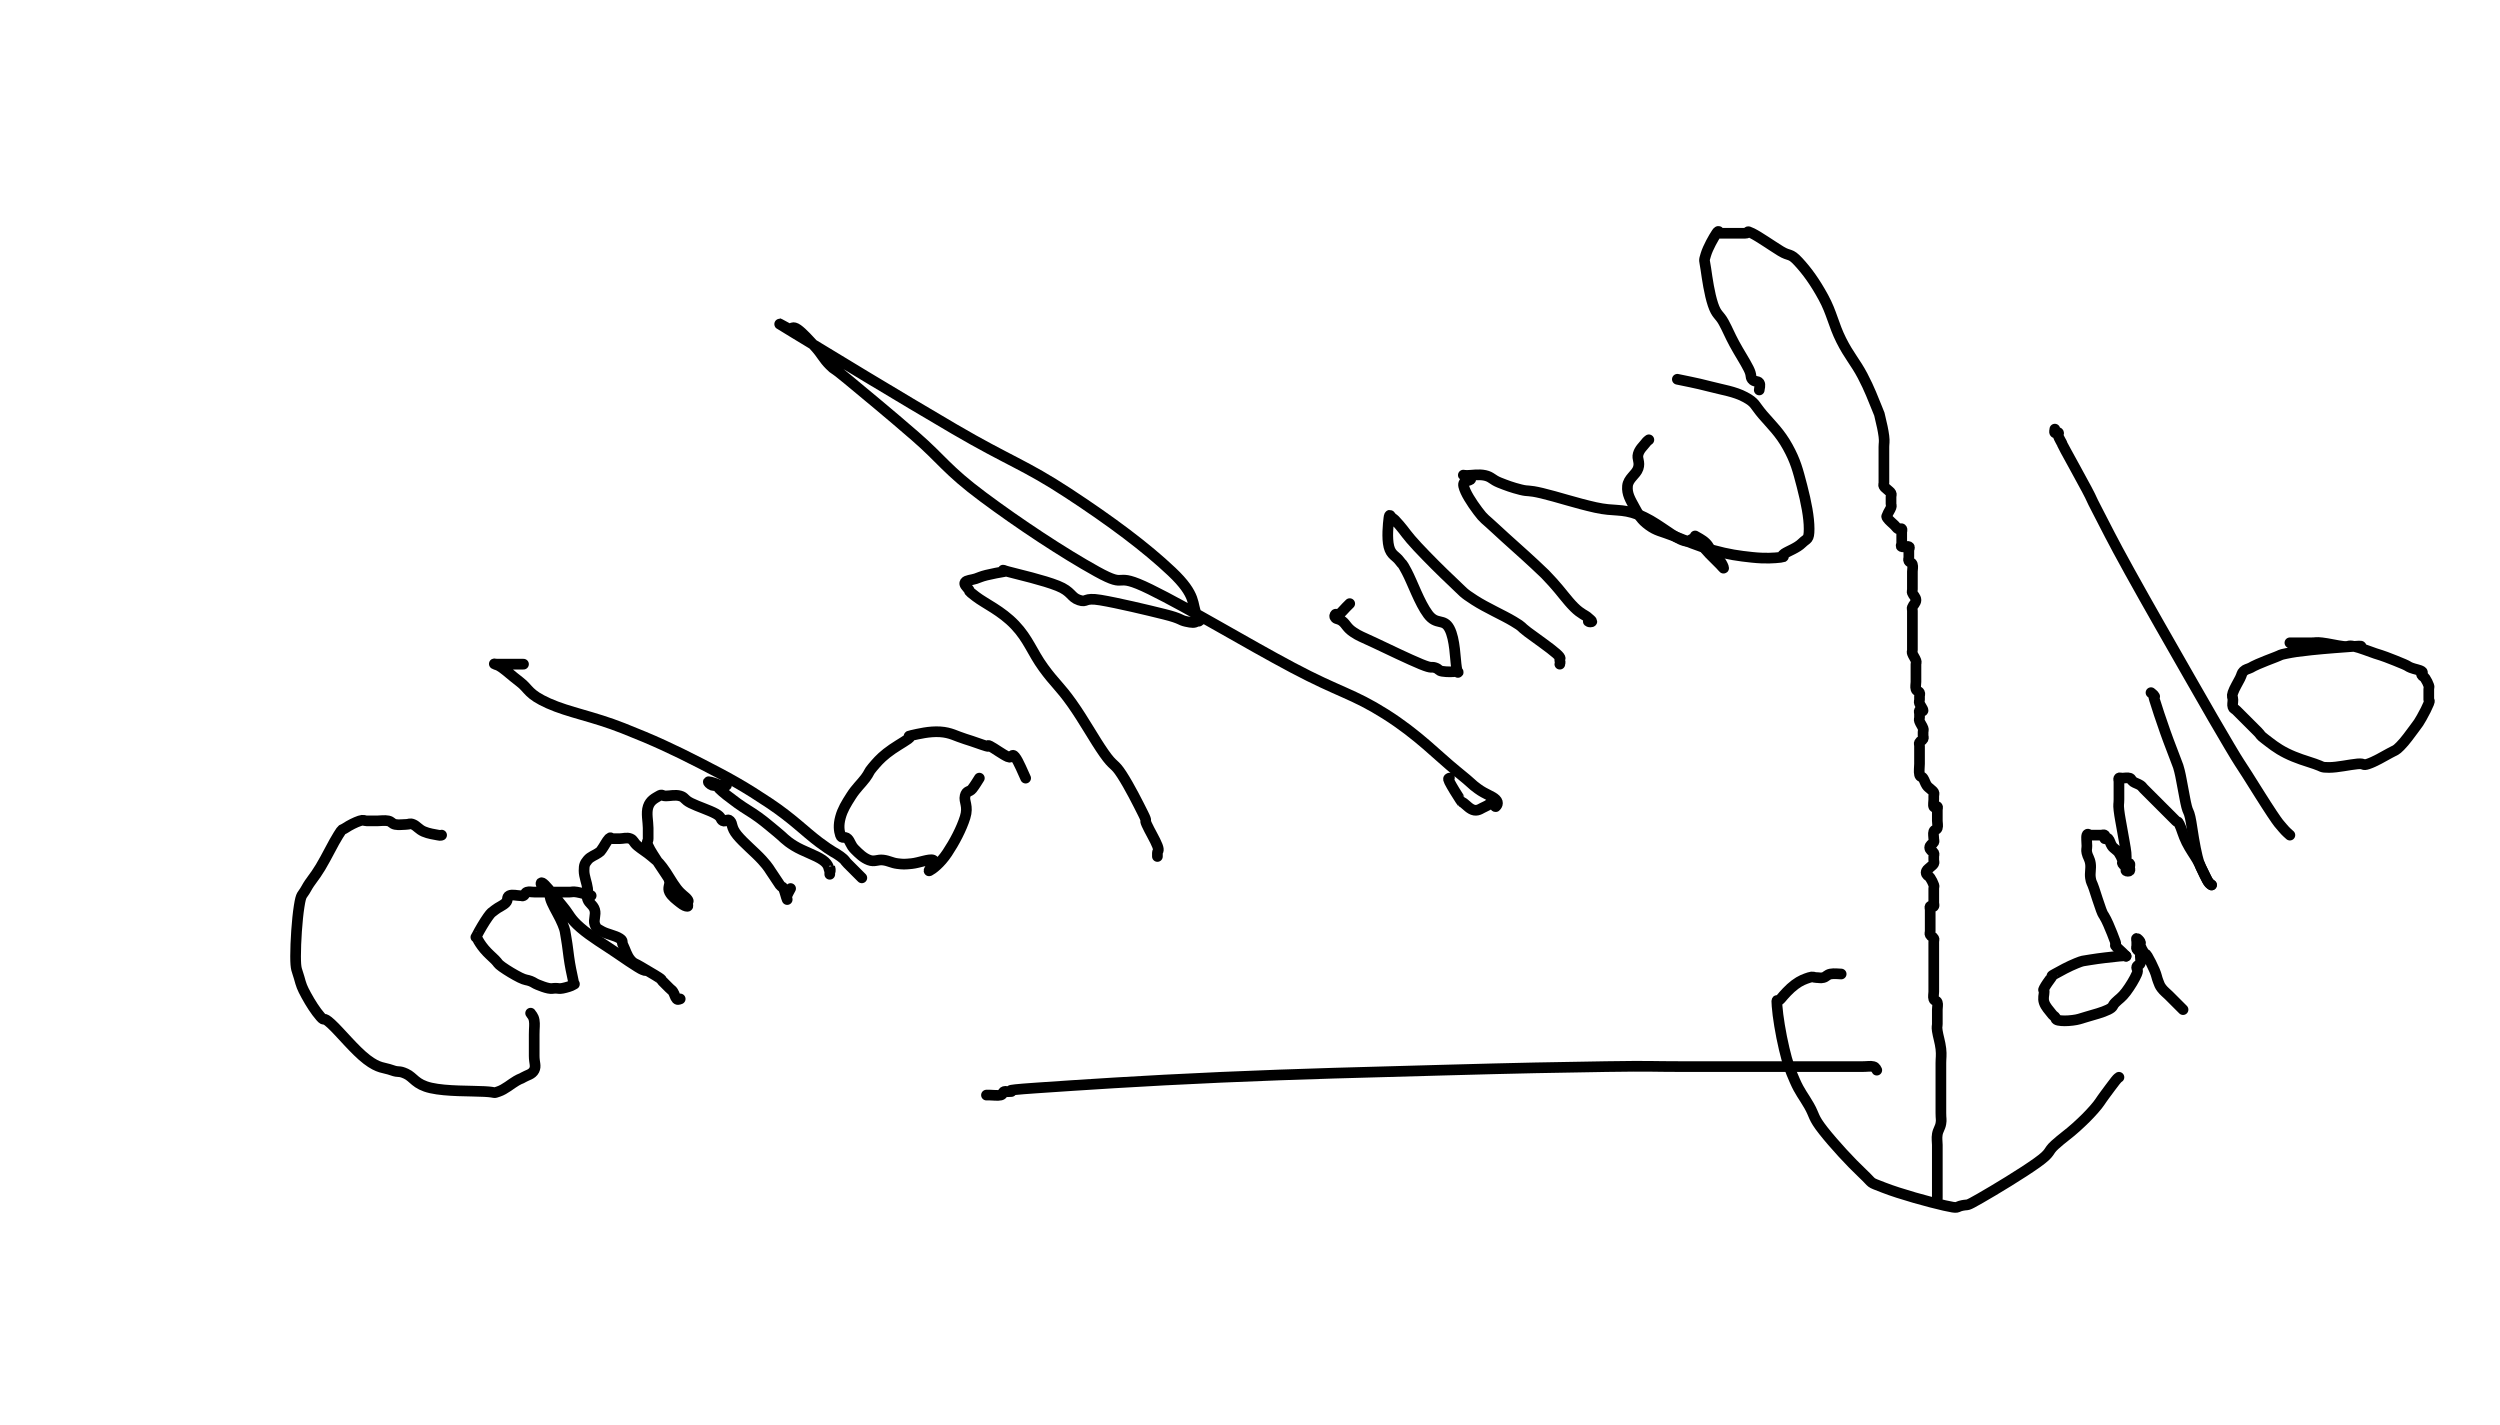 <svg version="1.1" baseProfile="full" xmlns="http://www.w3.org/2000/svg" xmlns:xlink="http://www.w3.org/1999/xlink"
  style="width:100%;height:100%" id="react-sketch-canvas" viewBox="0 0 702 400" width="702" height="400">
  <g id="react-sketch-canvas__eraser-stroke-group" display="none">
    <rect id="react-sketch-canvas__mask-background" x="0" y="0" width="100%" height="100%" fill="white"></rect>
  </g>
  <defs></defs>
  <g id="react-sketch-canvas__canvas-background-group">
    <rect id="react-sketch-canvas__canvas-background" x="0" y="0" width="100%" height="100%" fill="white"></rect>
  </g>
  <g id="react-sketch-canvas__stroke-group-0" mask="url(#react-sketch-canvas__eraser-mask-0)">
    <path id="react-sketch-canvas__0"
      d="M 149,284.5 C 149.2,284.9 149.8,285.3 150, 286.5 C 150.2,287.7 150,288.5 150, 290.5 C 150,292.5 150,294.5 150, 296.5 C 150,298.5 150.6,299.3 150, 300.5 C 149.4,301.7 148,301.9 147, 302.5 C 146,303.1 146.4,302.7 145, 303.5 C 143.6,304.3 141.8,305.9 140, 306.5 C 138.2,307.1 139.8,306.7 136, 306.5 C 132.2,306.3 125.4,306.5 121, 305.5 C 116.6,304.5 116.2,302.5 114, 301.5 C 111.8,300.5 112.2,301.3 110, 300.5 C 107.8,299.7 106.4,300.1 103, 297.5 C 99.6,294.9 95.6,289.9 93, 287.5 C 90.4,285.1 91.4,287.1 90, 285.5 C 88.6,283.9 87.2,281.7 86, 279.5 C 84.8,277.3 84.6,276.7 84, 274.5 C 83.4,272.3 83,272.5 83, 268.5 C 83,264.5 83.4,258.3 84, 254.5 C 84.6,250.7 84.8,251.7 86, 249.5 C 87.2,247.3 88.2,246.5 90, 243.5 C 91.8,240.5 93.6,236.7 95, 234.5 C 96.4,232.3 95.8,233.3 97, 232.5 C 98.2,231.7 99.8,230.9 101, 230.5 C 102.2,230.1 102.2,230.5 103, 230.5 C 103.8,230.5 104.4,230.5 105, 230.5 C 105.6,230.5 105.2,230.5 106, 230.5 C 106.8,230.5 108,230.3 109, 230.5 C 110,230.7 110,231.3 111, 231.5 C 112,231.7 113,231.5 114, 231.5 C 115,231.5 115,231.1 116, 231.5 C 117,231.9 117.6,232.9 119, 233.5 C 120.4,234.1 122,234.3 123, 234.5 C 124,234.7 123.8,234.5 124, 234.5"
      fill="none" stroke-linecap="round" stroke="black" stroke-width="3"></path>
    <path id="react-sketch-canvas__1"
      d="M 181,272.5 C 180.6,272.3 180.6,272.5 179, 271.5 C 177.4,270.5 176.2,269.7 173, 267.5 C 169.8,265.3 166,263.1 163, 260.5 C 160,257.9 160,256.9 158, 254.5 C 156,252.1 154.2,249.7 153, 248.5 C 151.8,247.3 151.8,248.1 152, 248.5 C 152.2,248.9 153.4,249.5 154, 250.5 C 154.6,251.5 154.2,251.7 155, 253.5 C 155.8,255.3 157.2,257.5 158, 259.5 C 158.8,261.5 158.6,261.3 159, 263.5 C 159.4,265.7 159.6,268.1 160, 270.5 C 160.4,272.9 160.8,274.3 161, 275.5 C 161.2,276.7 161.6,276.1 161, 276.5 C 160.4,276.9 159,277.3 158, 277.5 C 157,277.7 156.8,277.5 156, 277.5 C 155.2,277.5 155,277.7 154, 277.5 C 153,277.3 152,276.9 151, 276.5 C 150,276.1 150,275.9 149, 275.5 C 148,275.1 147.6,275.3 146, 274.5 C 144.4,273.7 142.4,272.5 141, 271.5 C 139.6,270.5 140,270.5 139, 269.5 C 138,268.5 137,267.7 136, 266.5 C 135,265.3 134.4,264.3 134, 263.5 C 133.6,262.7 133.4,263.7 134, 262.5 C 134.6,261.3 136,258.9 137, 257.5 C 138,256.1 138,256.3 139, 255.5 C 140,254.7 141.2,254.3 142, 253.5 C 142.8,252.7 142.2,251.9 143, 251.5 C 143.8,251.1 145.2,251.5 146, 251.5 C 146.8,251.5 146.6,251.7 147, 251.5 C 147.4,251.3 147.4,250.7 148, 250.5 C 148.6,250.3 149.2,250.5 150, 250.5 C 150.8,250.5 150.8,250.5 152, 250.5 C 153.2,250.5 155,250.5 156, 250.5 C 157,250.5 156.4,250.5 157, 250.5 C 157.6,250.5 158.4,250.5 159, 250.5 C 159.6,250.5 159.4,250.5 160, 250.5 C 160.6,250.5 160.8,250.3 162, 250.5 C 163.2,250.7 165.2,251.3 166, 251.5"
      fill="none" stroke-linecap="round" stroke="black" stroke-width="3"></path>
    <path id="react-sketch-canvas__2"
      d="M 191,280.5 C 190.8,280.5 190.4,280.9 190, 280.5 C 189.6,280.1 189.4,279.1 189, 278.5 C 188.6,277.9 188.6,278.1 188, 277.5 C 187.4,276.9 186.6,276.1 186, 275.5 C 185.4,274.9 186.2,275.3 185, 274.5 C 183.8,273.7 181.6,272.5 180, 271.5 C 178.4,270.5 178,270.7 177, 269.5 C 176,268.3 175.6,266.7 175, 265.5 C 174.4,264.3 175.2,264.3 174, 263.5 C 172.8,262.7 170.4,262.3 169, 261.5 C 167.6,260.7 167.4,260.7 167, 259.5 C 166.6,258.3 167.4,256.9 167, 255.5 C 166.6,254.1 165.4,253.7 165, 252.5 C 164.6,251.3 165.2,251.1 165, 249.5 C 164.8,247.9 164,246.1 164, 244.5 C 164,242.9 164.2,242.5 165, 241.5 C 165.8,240.5 167.2,240.1 168, 239.5 C 168.8,238.9 168.4,239.3 169, 238.5 C 169.6,237.7 170.4,236.1 171, 235.5 C 171.6,234.9 171.4,235.5 172, 235.5 C 172.6,235.5 173,235.5 174, 235.5 C 175,235.5 176,235.1 177, 235.5 C 178,235.9 177.8,236.5 179, 237.5 C 180.2,238.5 181.6,239.3 183, 240.5 C 184.4,241.7 184.6,241.7 186, 243.5 C 187.4,245.3 188.6,247.7 190, 249.5 C 191.4,251.3 192.4,251.7 193, 252.5 C 193.6,253.3 193,253.1 193, 253.5 C 193,253.9 193.4,254.5 193, 254.5 C 192.6,254.5 192,254.3 191, 253.5 C 190,252.7 188.6,251.7 188, 250.5 C 187.4,249.3 188.2,248.5 188, 247.5 C 187.8,246.5 187.6,246.5 187, 245.5 C 186.4,244.5 186,244.1 185, 242.5 C 184,240.9 182.6,238.9 182, 237.5 C 181.4,236.1 182,236.5 182, 235.5 C 182,234.5 182,234.3 182, 232.5 C 182,230.7 181.4,228.3 182, 226.5 C 182.6,224.7 184,224.1 185, 223.5 C 186,222.9 185.8,223.5 187, 223.5 C 188.2,223.5 189.6,223.1 191, 223.5 C 192.4,223.9 192,224.5 194, 225.5 C 196,226.5 199.2,227.5 201, 228.5 C 202.8,229.5 202.2,230.1 203, 230.5 C 203.8,230.9 204.2,229.7 205, 230.5 C 205.8,231.3 205.2,232.3 207, 234.5 C 208.8,236.7 212,239.3 214, 241.5 C 216,243.7 216,244.1 217, 245.5 C 218,246.9 218.4,247.7 219, 248.5 C 219.6,249.3 219.6,248.7 220, 249.5 C 220.4,250.3 220.8,252.1 221, 252.5 C 221.2,252.9 220.8,252.1 221, 251.5 C 221.2,250.9 221.8,249.9 222, 249.5"
      fill="none" stroke-linecap="round" stroke="black" stroke-width="3"></path>
    <path id="react-sketch-canvas__3"
      d="M 233,245.5 C 233,245.3 233,244.9 233, 244.5 C 233,244.1 233,243.5 233, 243.5 C 233,243.5 233.4,244.9 233, 244.5 C 232.6,244.1 233,242.9 231, 241.5 C 229,240.1 225.6,239.1 223, 237.5 C 220.4,235.9 220,235.1 218, 233.5 C 216,231.9 215.2,231.1 213, 229.5 C 210.8,227.9 209.2,227.1 207, 225.5 C 204.8,223.9 203,222.5 202, 221.5 C 201,220.5 202.6,220.9 202, 220.5 C 201.4,220.1 199.4,219.5 199, 219.5 C 198.6,219.5 199.4,220.3 200, 220.5 C 200.6,220.7 201.2,220.5 202, 220.5 C 202.8,220.5 203.6,220.5 204, 220.5"
      fill="none" stroke-linecap="round" stroke="black" stroke-width="3"></path>
    <path id="react-sketch-canvas__4"
      d="M 242,246.5 C 241.8,246.3 241.8,246.3 241, 245.5 C 240.2,244.7 239,243.5 238, 242.5 C 237,241.5 237.6,241.7 236, 240.5 C 234.4,239.3 234,239.5 230, 236.5 C 226,233.5 222.6,229.9 216, 225.5 C 209.4,221.1 205.2,218.7 197, 214.5 C 188.8,210.3 183.6,207.9 175, 204.5 C 166.4,201.1 159.8,200.1 154, 197.5 C 148.2,194.9 148.6,193.5 146, 191.5 C 143.4,189.5 142.4,188.5 141, 187.5 C 139.6,186.5 139.2,186.7 139, 186.5 C 138.8,186.3 138.4,186.5 140, 186.5 C 141.6,186.5 145.6,186.5 147, 186.5"
      fill="none" stroke-linecap="round" stroke="black" stroke-width="3"></path>
    <path id="react-sketch-canvas__5"
      d="M 275,218.5 C 274.6,219.1 273.8,220.5 273, 221.5 C 272.2,222.5 271.4,221.9 271, 223.5 C 270.6,225.1 272,226.3 271, 229.5 C 270,232.7 268,236.5 266, 239.5 C 264,242.5 261.8,244.1 261, 244.5 C 260.2,244.9 263,241.9 262, 241.5 C 261,241.1 258,242.3 256, 242.5 C 254,242.7 253.6,242.7 252, 242.5 C 250.4,242.3 249.6,241.7 248, 241.5 C 246.4,241.3 245.6,242.1 244, 241.5 C 242.4,240.9 241.2,239.7 240, 238.5 C 238.8,237.3 238.8,236.3 238, 235.5 C 237.2,234.7 236.4,235.7 236, 234.5 C 235.6,233.3 235.4,231.7 236, 229.5 C 236.6,227.3 237.6,225.7 239, 223.5 C 240.4,221.3 241.8,220.1 243, 218.5 C 244.2,216.9 243.8,216.9 245, 215.5 C 246.2,214.1 247,213.1 249, 211.5 C 251,209.9 253.6,208.5 255, 207.5 C 256.4,206.5 254.2,206.9 256, 206.5 C 257.8,206.1 261,205.3 264, 205.5 C 267,205.7 268.4,206.7 271, 207.5 C 273.6,208.3 275.6,209.1 277, 209.5 C 278.4,209.9 276.8,208.9 278, 209.5 C 279.2,210.1 281.6,211.9 283, 212.5 C 284.4,213.1 284,211.3 285, 212.5 C 286,213.7 287.4,217.3 288, 218.5"
      fill="none" stroke-linecap="round" stroke="black" stroke-width="3"></path>
    <path id="react-sketch-canvas__6"
      d="M 325,240.5 C 325,240.3 325,240.1 325, 239.5 C 325,238.9 325.6,239.1 325, 237.5 C 324.4,235.9 322.8,233.3 322, 231.5 C 321.2,229.7 322.4,231.3 321, 228.5 C 319.6,225.7 317.2,220.9 315, 217.5 C 312.8,214.1 312.8,215.5 310, 211.5 C 307.2,207.5 304.4,202.3 301, 197.5 C 297.6,192.7 296.2,191.9 293, 187.5 C 289.8,183.1 288.8,179.5 285, 175.5 C 281.2,171.5 276.6,169.5 274, 167.5 C 271.4,165.5 272.6,166.3 272, 165.5 C 271.4,164.7 270.6,164.1 271, 163.5 C 271.4,162.9 272.8,162.9 274, 162.5 C 275.2,162.1 275.4,161.9 277, 161.5 C 278.6,161.1 280.8,160.7 282, 160.5 C 283.2,160.3 280,159.7 283, 160.5 C 286,161.3 293,162.9 297, 164.5 C 301,166.1 300.6,167.7 303, 168.5 C 305.4,169.3 304.2,167.7 309, 168.5 C 313.8,169.3 322.2,171.3 327, 172.5 C 331.8,173.7 331.2,174.1 333, 174.5 C 334.8,174.9 335.4,174.9 336, 174.5 C 336.6,174.1 337.4,175.3 336, 172.5 C 334.6,169.7 336.2,167.3 329, 160.5 C 321.8,153.7 312.2,146.5 300, 138.5 C 287.8,130.5 283.4,129.5 268, 120.5 C 252.6,111.5 232.2,99.1 223, 93.5 C 213.8,87.9 221.8,92.7 222, 92.5 C 222.2,92.3 222.6,91.5 224, 92.5 C 225.4,93.5 227.2,95.5 229, 97.5 C 230.8,99.5 231.2,100.7 233, 102.5 C 234.8,104.3 233.2,102.5 238, 106.5 C 242.8,110.5 249.4,115.9 257, 122.5 C 264.6,129.1 265.8,131.9 276, 139.5 C 286.2,147.1 298.6,155.3 308, 160.5 C 317.4,165.7 312,160.1 323, 165.5 C 334,170.9 349.8,180.5 363, 187.5 C 376.2,194.5 379.8,194.7 389, 200.5 C 398.2,206.3 403.8,212.3 409, 216.5 C 414.2,220.7 412.8,219.9 415, 221.5 C 417.2,223.1 419,223.5 420, 224.5 C 421,225.5 420.2,226.3 420, 226.5 C 419.8,226.7 419.6,225.5 419, 225.5 C 418.4,225.5 418,226.1 417, 226.5 C 416,226.9 415.2,227.7 414, 227.5 C 412.8,227.3 411.8,226.1 411, 225.5 C 410.2,224.9 410.8,225.7 410, 224.5 C 409.2,223.3 407.6,220.7 407, 219.5 C 406.4,218.3 407,218.7 407, 218.5"
      fill="none" stroke-linecap="round" stroke="black" stroke-width="3"></path>
    <path id="react-sketch-canvas__7"
      d="M 438,186.5 C 438,186.3 438.2,186.1 438, 185.5 C 437.8,184.9 438.8,185.1 437, 183.5 C 435.2,181.9 431.4,179.3 429, 177.5 C 426.6,175.7 428,176.3 425, 174.5 C 422,172.7 417.4,170.7 414, 168.5 C 410.6,166.3 411.2,166.5 408, 163.5 C 404.8,160.5 401,156.7 398, 153.5 C 395,150.3 394.4,149.1 393, 147.5 C 391.6,145.9 391.6,145.9 391, 145.5 C 390.4,145.1 390.2,143.9 390, 145.5 C 389.8,147.1 389.4,151.1 390, 153.5 C 390.6,155.9 392,156.1 393, 157.5 C 394,158.9 393.4,157.5 395, 160.5 C 396.6,163.5 398.6,169.3 401, 172.5 C 403.4,175.7 405.4,173.5 407, 176.5 C 408.6,179.5 408.6,185.1 409, 187.5 C 409.4,189.9 409.8,188.3 409, 188.5 C 408.2,188.7 406.2,188.7 405, 188.5 C 403.8,188.3 404.2,187.9 403, 187.5 C 401.8,187.1 402.4,187.9 399, 186.5 C 395.6,185.1 389.8,182.3 386, 180.5 C 382.2,178.7 381.8,178.7 380, 177.5 C 378.2,176.3 378,175.3 377, 174.5 C 376,173.7 375.4,173.9 375, 173.5 C 374.6,173.1 374.8,172.7 375, 172.5 C 375.2,172.3 375.4,172.9 376, 172.5 C 376.6,172.1 377.4,171.1 378, 170.5 C 378.6,169.9 378.8,169.7 379, 169.5"
      fill="none" stroke-linecap="round" stroke="black" stroke-width="3"></path>
    <path id="react-sketch-canvas__8"
      d="M 446,173.5 C 446.2,173.7 447,174.3 447, 174.5 C 447,174.7 446.2,174.7 446, 174.5 C 445.8,174.3 446.8,174.3 446, 173.5 C 445.2,172.7 444,172.5 442, 170.5 C 440,168.5 438.2,165.9 436, 163.5 C 433.8,161.1 434.2,161.5 431, 158.5 C 427.8,155.5 423.2,151.5 420, 148.5 C 416.8,145.5 416.8,145.9 415, 143.5 C 413.2,141.1 411.4,138.3 411, 136.5 C 410.6,134.7 413,135.1 413, 134.5 C 413,133.9 411.2,133.7 411, 133.5 C 410.8,133.3 410.8,133.5 412, 133.5 C 413.2,133.5 415.2,133.1 417, 133.5 C 418.8,133.9 419,134.7 421, 135.5 C 423,136.3 424.6,136.9 427, 137.5 C 429.4,138.1 428.8,137.5 433, 138.5 C 437.2,139.5 442.6,141.3 448, 142.5 C 453.4,143.7 455.2,142.7 460, 144.5 C 464.8,146.3 468.8,150.1 472, 151.5 C 475.2,152.9 474.4,150.7 476, 151.5 C 477.6,152.3 478.6,154.1 480, 155.5 C 481.4,156.9 482.2,157.7 483, 158.5 C 483.8,159.3 484,159.7 484, 159.5 C 484,159.3 483.6,158.3 483, 157.5 C 482.4,156.7 481.8,156.5 481, 155.5 C 480.2,154.5 480,153.5 479, 152.5 C 478,151.5 476.6,150.9 476, 150.5"
      fill="none" stroke-linecap="round" stroke="black" stroke-width="3"></path>
    <path id="react-sketch-canvas__9"
      d="M 471,106.5 C 472.8,106.9 476.2,107.5 480, 108.5 C 483.8,109.5 487,109.9 490, 111.5 C 493,113.1 492.6,113.7 495, 116.5 C 497.4,119.3 499.8,121.5 502, 125.5 C 504.2,129.5 504.8,131.9 506, 136.5 C 507.2,141.1 508,145.3 508, 148.5 C 508,151.7 507.4,151.1 506, 152.5 C 504.6,153.9 502.2,154.7 501, 155.5 C 499.8,156.3 501.8,156.3 500, 156.5 C 498.2,156.7 495.8,156.9 492, 156.5 C 488.2,156.1 485.4,155.7 481, 154.5 C 476.6,153.3 473.6,151.9 470, 150.5 C 466.4,149.1 465.2,149.1 463, 147.5 C 460.8,145.9 460.2,144.7 459, 142.5 C 457.8,140.3 456.8,138.7 457, 136.5 C 457.2,134.3 459.4,133.3 460, 131.5 C 460.6,129.7 459.6,128.9 460, 127.5 C 460.4,126.1 461.4,125.3 462, 124.5 C 462.6,123.7 462.8,123.7 463, 123.5"
      fill="none" stroke-linecap="round" stroke="black" stroke-width="3"></path>
    <path id="react-sketch-canvas__10"
      d="M 494,109.5 C 494,109.1 494.4,108.1 494, 107.5 C 493.6,106.9 492.6,107.3 492, 106.5 C 491.4,105.7 492,105.5 491, 103.5 C 490,101.5 488.4,99.1 487, 96.5 C 485.6,93.9 485.2,92.7 484, 90.5 C 482.8,88.3 482,88.5 481, 85.5 C 480,82.5 479.4,78.3 479, 75.5 C 478.6,72.7 478.4,73.5 479, 71.5 C 479.6,69.5 481.2,66.7 482, 65.5 C 482.8,64.3 482.6,65.5 483, 65.5 C 483.4,65.5 483.6,65.5 484, 65.5 C 484.4,65.5 483.8,65.5 485, 65.5 C 486.2,65.5 488.6,65.5 490, 65.5 C 491.4,65.5 490,64.5 492, 65.5 C 494,66.5 497.4,68.9 500, 70.5 C 502.6,72.1 502.6,70.9 505, 73.5 C 507.4,76.1 509.6,79.1 512, 83.5 C 514.4,87.9 514.8,91.1 517, 95.5 C 519.2,99.9 521,101.7 523, 105.5 C 525,109.3 526,112.1 527, 114.5 C 528,116.9 527.6,115.9 528, 117.5 C 528.4,119.1 528.8,120.9 529, 122.5 C 529.2,124.1 529,124.5 529, 125.5 C 529,126.5 529,126.5 529, 127.5 C 529,128.5 529,129.7 529, 130.5 C 529,131.3 529,131.1 529, 131.5 C 529,131.9 529,132.1 529, 132.5 C 529,132.9 529,132.9 529, 133.5 C 529,134.1 529,134.9 529, 135.5 C 529,136.1 528.8,136.1 529, 136.5 C 529.2,136.9 529.6,137.1 530, 137.5 C 530.4,137.9 530.8,138.1 531, 138.5 C 531.2,138.9 531,139.1 531, 139.5 C 531,139.9 531,140.1 531, 140.5 C 531,140.9 531,141.1 531, 141.5 C 531,141.9 531.2,141.9 531, 142.5 C 530.8,143.1 530.2,143.9 530, 144.5 C 529.8,145.1 529.6,144.9 530, 145.5 C 530.4,146.1 531.4,146.9 532, 147.5 C 532.6,148.1 532.6,148.3 533, 148.5 C 533.4,148.7 533.8,148.3 534, 148.5 C 534.2,148.7 534,149.1 534, 149.5 C 534,149.9 534,149.9 534, 150.5 C 534,151.1 534,151.9 534, 152.5 C 534,153.1 533.6,153.3 534, 153.5 C 534.4,153.7 535.6,153.3 536, 153.5 C 536.4,153.7 536,154.1 536, 154.5 C 536,154.9 536,155.1 536, 155.5 C 536,155.9 536,156.1 536, 156.5 C 536,156.9 535.8,157.1 536, 157.5 C 536.2,157.9 536.8,157.9 537, 158.5 C 537.2,159.1 537,159.9 537, 160.5 C 537,161.1 537,160.9 537, 161.5 C 537,162.1 537,162.7 537, 163.5 C 537,164.3 537,164.9 537, 165.5 C 537,166.1 536.8,165.9 537, 166.5 C 537.2,167.1 538,167.7 538, 168.5 C 538,169.3 537.2,169.9 537, 170.5 C 536.8,171.1 537,170.9 537, 171.5 C 537,172.1 537,172.7 537, 173.5 C 537,174.3 537,174.7 537, 175.5 C 537,176.3 537,176.7 537, 177.5 C 537,178.3 537,178.9 537, 179.5 C 537,180.1 537,179.9 537, 180.5 C 537,181.1 537,181.9 537, 182.5 C 537,183.1 536.8,182.9 537, 183.5 C 537.2,184.1 537.8,184.9 538, 185.5 C 538.2,186.1 538,186.1 538, 186.5 C 538,186.9 538,186.9 538, 187.5 C 538,188.1 538,188.9 538, 189.5 C 538,190.1 538,190.1 538, 190.5 C 538,190.9 538,190.9 538, 191.5 C 538,192.1 537.8,192.9 538, 193.5 C 538.2,194.1 538.8,194.1 539, 194.5 C 539.2,194.9 539,195.1 539, 195.5 C 539,195.9 539,196.1 539, 196.5 C 539,196.9 538.8,196.9 539, 197.5 C 539.2,198.1 540,199.1 540, 199.5 C 540,199.9 539.2,199.3 539, 199.5 C 538.8,199.7 539,200.1 539, 200.5 C 539,200.9 539,201.1 539, 201.5 C 539,201.9 538.8,201.9 539, 202.5 C 539.2,203.1 539.8,203.9 540, 204.5 C 540.2,205.1 540,205.1 540, 205.5 C 540,205.9 540,206.1 540, 206.5 C 540,206.9 540.2,207.1 540, 207.5 C 539.8,207.9 539.2,208.1 539, 208.5 C 538.8,208.9 539,208.9 539, 209.5 C 539,210.1 539,210.7 539, 211.5 C 539,212.3 539,212.9 539, 213.5 C 539,214.1 539,213.7 539, 214.5 C 539,215.3 538.8,216.7 539, 217.5 C 539.2,218.3 539.6,217.9 540, 218.5 C 540.4,219.1 540.6,219.9 541, 220.5 C 541.4,221.1 541.6,221.1 542, 221.5 C 542.4,221.9 542.8,222.1 543, 222.5 C 543.2,222.9 543,223.1 543, 223.5 C 543,223.9 543,223.9 543, 224.5 C 543,225.1 542.8,226.1 543, 226.5 C 543.2,226.9 543.8,226.3 544, 226.5 C 544.2,226.7 544,226.9 544, 227.5 C 544,228.1 544,228.9 544, 229.5 C 544,230.1 544,229.9 544, 230.5 C 544,231.1 544.2,231.9 544, 232.5 C 543.8,233.1 543.2,232.9 543, 233.5 C 542.8,234.1 543,234.9 543, 235.5 C 543,236.1 543.2,236.1 543, 236.5 C 542.8,236.9 542.2,237.1 542, 237.5 C 541.8,237.9 541.8,238.1 542, 238.5 C 542.2,238.9 542.8,239.1 543, 239.5 C 543.2,239.9 543,240.1 543, 240.5 C 543,240.9 543,241.1 543, 241.5 C 543,241.9 543.2,242.1 543, 242.5 C 542.8,242.9 542.4,243.1 542, 243.5 C 541.6,243.9 541.2,244.1 541, 244.5 C 540.8,244.9 540.8,245.1 541, 245.5 C 541.2,245.9 541.6,245.9 542, 246.5 C 542.4,247.1 542.8,247.9 543, 248.5 C 543.2,249.1 543,248.9 543, 249.5 C 543,250.1 543,250.9 543, 251.5 C 543,252.1 543,252.1 543, 252.5 C 543,252.9 543,253.1 543, 253.5 C 543,253.9 543.2,254.3 543, 254.5 C 542.8,254.7 542.2,254.3 542, 254.5 C 541.8,254.7 542,255.1 542, 255.5 C 542,255.9 542,255.9 542, 256.5 C 542,257.1 542,257.9 542, 258.5 C 542,259.1 542,259.1 542, 259.5 C 542,259.9 542,260.1 542, 260.5 C 542,260.9 542,261.1 542, 261.5 C 542,261.9 541.8,262.1 542, 262.5 C 542.2,262.9 542.8,263.1 543, 263.5 C 543.2,263.9 543,263.9 543, 264.5 C 543,265.1 543,265.9 543, 266.5 C 543,267.1 543,266.9 543, 267.5 C 543,268.1 543,268.7 543, 269.5 C 543,270.3 543,270.9 543, 271.5 C 543,272.1 543,272.1 543, 272.5 C 543,272.9 543,273.1 543, 273.5 C 543,273.9 543,274.1 543, 274.5 C 543,274.9 543,274.9 543, 275.5 C 543,276.1 543,276.9 543, 277.5 C 543,278.1 543,277.9 543, 278.5 C 543,279.1 542.8,279.9 543, 280.5 C 543.2,281.1 543.8,280.9 544, 281.5 C 544.2,282.1 544,282.7 544, 283.5 C 544,284.3 544,284.7 544, 285.5 C 544,286.3 544,286.7 544, 287.5 C 544,288.3 543.8,288.1 544, 289.5 C 544.2,290.9 544.8,292.7 545, 294.5 C 545.2,296.3 545,297.1 545, 298.5 C 545,299.9 545,300.3 545, 301.5 C 545,302.7 545,303.5 545, 304.5 C 545,305.5 545,304.9 545, 306.5 C 545,308.1 545,310.7 545, 312.5 C 545,314.3 545.2,314.3 545, 315.5 C 544.8,316.7 544.2,317.3 544, 318.5 C 543.8,319.7 544,320.5 544, 321.5 C 544,322.5 544,322.7 544, 323.5 C 544,324.3 544,324.5 544, 325.5 C 544,326.5 544,327.5 544, 328.5 C 544,329.5 544,329.9 544, 330.5 C 544,331.1 544,331.1 544, 331.5 C 544,331.9 544,332.1 544, 332.5 C 544,332.9 544,332.9 544, 333.5 C 544,334.1 544,334.9 544, 335.5 C 544,336.1 544,336.3 544, 336.5"
      fill="none" stroke-linecap="round" stroke="black" stroke-width="3"></path>
    <path id="react-sketch-canvas__11"
      d="M 277,307.5 C 277.2,307.5 277.2,307.5 278, 307.5 C 278.8,307.5 280.2,307.7 281, 307.5 C 281.8,307.3 281.4,306.7 282, 306.5 C 282.6,306.3 282.2,306.7 284, 306.5 C 285.8,306.3 279.2,306.3 291, 305.5 C 302.8,304.7 320.2,303.5 343, 302.5 C 365.8,301.5 383.4,301.1 405, 300.5 C 426.6,299.9 437.6,299.7 451, 299.5 C 464.4,299.3 463.2,299.5 472, 299.5 C 480.8,299.5 488.2,299.5 495, 299.5 C 501.8,299.5 502.8,299.5 506, 299.5 C 509.2,299.5 509.2,299.5 511, 299.5 C 512.8,299.5 513.4,299.5 515, 299.5 C 516.6,299.5 517.4,299.5 519, 299.5 C 520.6,299.5 521.6,299.5 523, 299.5 C 524.4,299.5 525.2,299.3 526, 299.5 C 526.8,299.7 526.8,300.3 527, 300.5"
      fill="none" stroke-linecap="round" stroke="black" stroke-width="3"></path>
    <path id="react-sketch-canvas__12"
      d="M 595,302.5 C 594.8,302.7 594.8,302.5 594, 303.5 C 593.2,304.5 592.2,305.9 591, 307.5 C 589.8,309.1 589.6,309.7 588, 311.5 C 586.4,313.3 585.2,314.5 583, 316.5 C 580.8,318.5 579.2,319.5 577, 321.5 C 574.8,323.5 576.2,323.5 572, 326.5 C 567.8,329.5 560.2,334.1 556, 336.5 C 551.8,338.9 553,338.1 551, 338.5 C 549,338.9 550.4,339.5 546, 338.5 C 541.6,337.5 533.6,335.3 529, 333.5 C 524.4,331.7 526.4,332.7 523, 329.5 C 519.6,326.3 515,321.3 512, 317.5 C 509,313.7 509.6,313.3 508, 310.5 C 506.4,307.7 505.4,306.7 504, 303.5 C 502.6,300.3 502,298.7 501, 294.5 C 500,290.3 499.2,285.3 499, 282.5 C 498.8,279.7 499,281.7 500, 280.5 C 501,279.3 502.4,277.7 504, 276.5 C 505.6,275.3 506.8,274.9 508, 274.5 C 509.2,274.1 509.2,274.5 510, 274.5 C 510.8,274.5 511.2,274.7 512, 274.5 C 512.8,274.3 513,273.7 514, 273.5 C 515,273.3 516.4,273.5 517, 273.5"
      fill="none" stroke-linecap="round" stroke="black" stroke-width="3"></path>
    <path id="react-sketch-canvas__13"
      d="M 613,283.5 C 612.8,283.3 612.6,283.1 612, 282.5 C 611.4,281.9 610.6,281.1 610, 280.5 C 609.4,279.9 609.6,280.1 609, 279.5 C 608.4,278.9 607.6,278.3 607, 277.5 C 606.4,276.7 606.4,276.5 606, 275.5 C 605.6,274.5 605.6,273.9 605, 272.5 C 604.4,271.1 603.6,269.5 603, 268.5 C 602.4,267.5 602.4,268.1 602, 267.5 C 601.6,266.9 601.2,266.1 601, 265.5 C 600.8,264.9 601.2,264.9 601, 264.5 C 600.8,264.1 600.2,263.5 600, 263.5 C 599.8,263.5 600,264.1 600, 264.5 C 600,264.9 600,265.1 600, 265.5 C 600,265.9 599.8,266.1 600, 266.5 C 600.2,266.9 600.8,267.1 601, 267.5 C 601.2,267.9 601,267.9 601, 268.5 C 601,269.1 601.2,269.9 601, 270.5 C 600.8,271.1 600.2,270.9 600, 271.5 C 599.8,272.1 600.6,272.1 600, 273.5 C 599.4,274.9 598.2,276.9 597, 278.5 C 595.8,280.1 595,280.5 594, 281.5 C 593,282.5 593.6,282.7 592, 283.5 C 590.4,284.3 588,284.9 586, 285.5 C 584,286.1 583.6,286.3 582, 286.5 C 580.4,286.7 579,286.7 578, 286.5 C 577,286.3 577.4,285.9 577, 285.5 C 576.6,285.1 576.6,285.3 576, 284.5 C 575.4,283.7 574.4,282.7 574, 281.5 C 573.6,280.3 574,279.3 574, 278.5 C 574,277.7 573.6,278.3 574, 277.5 C 574.4,276.7 575.4,275.3 576, 274.5 C 576.6,273.7 575.6,274.3 577, 273.5 C 578.4,272.7 581,271.3 583, 270.5 C 585,269.7 584.6,269.9 587, 269.5 C 589.4,269.1 593,268.7 595, 268.5 C 597,268.3 596.6,268.5 597, 268.5"
      fill="none" stroke-linecap="round" stroke="black" stroke-width="3"></path>
    <path id="react-sketch-canvas__14"
      d="M 597,268.5 C 596.8,268.3 596.6,268.1 596, 267.5 C 595.4,266.9 594.4,266.1 594, 265.5 C 593.6,264.9 594.4,265.7 594, 264.5 C 593.6,263.3 592.6,260.9 592, 259.5 C 591.4,258.1 591.4,258.3 591, 257.5 C 590.6,256.7 590.6,257.1 590, 255.5 C 589.4,253.9 588.6,251.3 588, 249.5 C 587.4,247.7 587.2,247.9 587, 246.5 C 586.8,245.1 587.2,243.9 587, 242.5 C 586.8,241.1 586.2,240.5 586, 239.5 C 585.8,238.5 586,238.5 586, 237.5 C 586,236.5 585.8,235.1 586, 234.5 C 586.2,233.9 586.6,234.5 587, 234.5 C 587.4,234.5 587.6,234.5 588, 234.5 C 588.4,234.5 588.6,234.5 589, 234.5 C 589.4,234.5 589.6,234.5 590, 234.5 C 590.4,234.5 590.8,234.3 591, 234.5 C 591.2,234.7 590.8,235.3 591, 235.5 C 591.2,235.7 591.6,235.1 592, 235.5 C 592.4,235.9 592.6,236.9 593, 237.5 C 593.4,238.1 593.6,238.1 594, 238.5 C 594.4,238.9 594.6,238.9 595, 239.5 C 595.4,240.1 595.8,240.9 596, 241.5 C 596.2,242.1 595.8,242.1 596, 242.5 C 596.2,242.9 596.8,243.1 597, 243.5 C 597.2,243.9 596.8,244.3 597, 244.5 C 597.2,244.7 597.8,244.7 598, 244.5 C 598.2,244.3 598,243.9 598, 243.5 C 598,243.1 598.2,242.7 598, 242.5 C 597.8,242.3 597.2,243.1 597, 242.5 C 596.8,241.9 597.2,241.3 597, 239.5 C 596.8,237.7 596.4,235.9 596, 233.5 C 595.6,231.1 595.2,229.3 595, 227.5 C 594.8,225.7 595,225.9 595, 224.5 C 595,223.1 595,221.5 595, 220.5 C 595,219.5 595,219.9 595, 219.5 C 595,219.1 594.8,218.7 595, 218.5 C 595.2,218.3 595.4,218.5 596, 218.5 C 596.6,218.5 597.4,218.3 598, 218.5 C 598.6,218.7 598.4,219.1 599, 219.5 C 599.6,219.9 600.4,220.1 601, 220.5 C 601.6,220.9 601.4,220.9 602, 221.5 C 602.6,222.1 603.4,222.9 604, 223.5 C 604.6,224.1 604.4,223.9 605, 224.5 C 605.6,225.1 606.2,225.7 607, 226.5 C 607.8,227.3 608.2,227.7 609, 228.5 C 609.8,229.3 610.4,229.9 611, 230.5 C 611.6,231.1 611.4,230.3 612, 231.5 C 612.6,232.7 613,234.5 614, 236.5 C 615,238.5 616.2,240.1 617, 241.5 C 617.8,242.9 617.6,242.7 618, 243.5 C 618.4,244.3 618.6,244.7 619, 245.5 C 619.4,246.3 619.6,246.9 620, 247.5 C 620.4,248.1 620.8,248.3 621, 248.5"
      fill="none" stroke-linecap="round" stroke="black" stroke-width="3"></path>
    <path id="react-sketch-canvas__15"
      d="M 621,248.5 C 620.8,248.3 620.6,248.5 620, 247.5 C 619.4,246.5 618.6,244.9 618, 243.5 C 617.4,242.1 617.4,242.1 617, 240.5 C 616.6,238.9 616.4,237.7 616, 235.5 C 615.6,233.3 615.4,231.3 615, 229.5 C 614.6,227.7 614.4,228.1 614, 226.5 C 613.6,224.9 613.4,223.5 613, 221.5 C 612.6,219.5 612.4,218.1 612, 216.5 C 611.6,214.9 611.8,215.7 611, 213.5 C 610.2,211.3 609.2,208.9 608, 205.5 C 606.8,202.1 605.6,198.5 605, 196.5 C 604.4,194.5 605.2,195.9 605, 195.5 C 604.8,195.1 604.2,194.7 604, 194.5"
      fill="none" stroke-linecap="round" stroke="black" stroke-width="3"></path>
    <path id="react-sketch-canvas__16"
      d="M 643,234.5 C 642.6,234.1 642,233.7 641, 232.5 C 640,231.3 640,231.5 638, 228.5 C 636,225.5 633.4,221.3 631, 217.5 C 628.6,213.7 629.2,214.9 626, 209.5 C 622.8,204.1 620.6,200.3 615, 190.5 C 609.4,180.7 603.2,169.9 598, 160.5 C 592.8,151.1 591.4,148.1 589, 143.5 C 586.6,138.9 587.8,140.9 586, 137.5 C 584.2,134.1 581.4,129.1 580, 126.5 C 578.6,123.9 579.4,125.3 579, 124.5 C 578.6,123.7 578.2,123.1 578, 122.5 C 577.8,121.9 578.2,121.7 578, 121.5 C 577.8,121.3 577.2,121.7 577, 121.5 C 576.8,121.3 577,120.7 577, 120.5"
      fill="none" stroke-linecap="round" stroke="black" stroke-width="3"></path>
    <path id="react-sketch-canvas__17"
      d="M 643,180.5 C 643.4,180.5 643.8,180.5 645, 180.5 C 646.2,180.5 647.6,180.5 649, 180.5 C 650.4,180.5 650.2,180.3 652, 180.5 C 653.8,180.7 656.2,181.3 658, 181.5 C 659.8,181.7 659.2,181.1 661, 181.5 C 662.8,181.9 665.2,182.9 667, 183.5 C 668.8,184.1 668.4,183.9 670, 184.5 C 671.6,185.1 673.6,185.9 675, 186.5 C 676.4,187.1 676,187.1 677, 187.5 C 678,187.9 679.4,188.1 680, 188.5 C 680.6,188.9 679.8,189.1 680, 189.5 C 680.2,189.9 680.6,189.9 681, 190.5 C 681.4,191.1 681.8,191.9 682, 192.5 C 682.2,193.1 682,192.9 682, 193.5 C 682,194.1 682,194.9 682, 195.5 C 682,196.1 682,196.1 682, 196.5 C 682,196.9 682.4,196.5 682, 197.5 C 681.6,198.5 680.8,200.1 680, 201.5 C 679.2,202.9 679.2,202.9 678, 204.5 C 676.8,206.1 675.4,208.1 674, 209.5 C 672.6,210.9 672.8,210.5 671, 211.5 C 669.2,212.5 666.8,213.9 665, 214.5 C 663.2,215.1 664.2,214.3 662, 214.5 C 659.8,214.7 656.4,215.5 654, 215.5 C 651.6,215.5 652.4,215.3 650, 214.5 C 647.6,213.7 644.8,212.9 642, 211.5 C 639.2,210.1 637.6,208.7 636, 207.5 C 634.4,206.3 635,206.5 634, 205.5 C 633,204.5 631.8,203.3 631, 202.5 C 630.2,201.7 630.6,202.1 630, 201.5 C 629.4,200.9 628.6,200.1 628, 199.5 C 627.4,198.9 627.2,199.1 627, 198.5 C 626.8,197.9 627,197.3 627, 196.5 C 627,195.7 626.6,195.7 627, 194.5 C 627.4,193.3 628.4,191.7 629, 190.5 C 629.6,189.3 629.4,189.1 630, 188.5 C 630.6,187.9 631.2,187.9 632, 187.5 C 632.8,187.1 632.6,187.1 634, 186.5 C 635.4,185.9 637.4,185.1 639, 184.5 C 640.6,183.9 640,183.9 642, 183.5 C 644,183.1 645.2,182.9 649, 182.5 C 652.8,182.1 658.2,181.7 661, 181.5 C 663.8,181.3 662.6,181.5 663, 181.5"
      fill="none" stroke-linecap="round" stroke="black" stroke-width="3"></path>
  </g>
</svg>